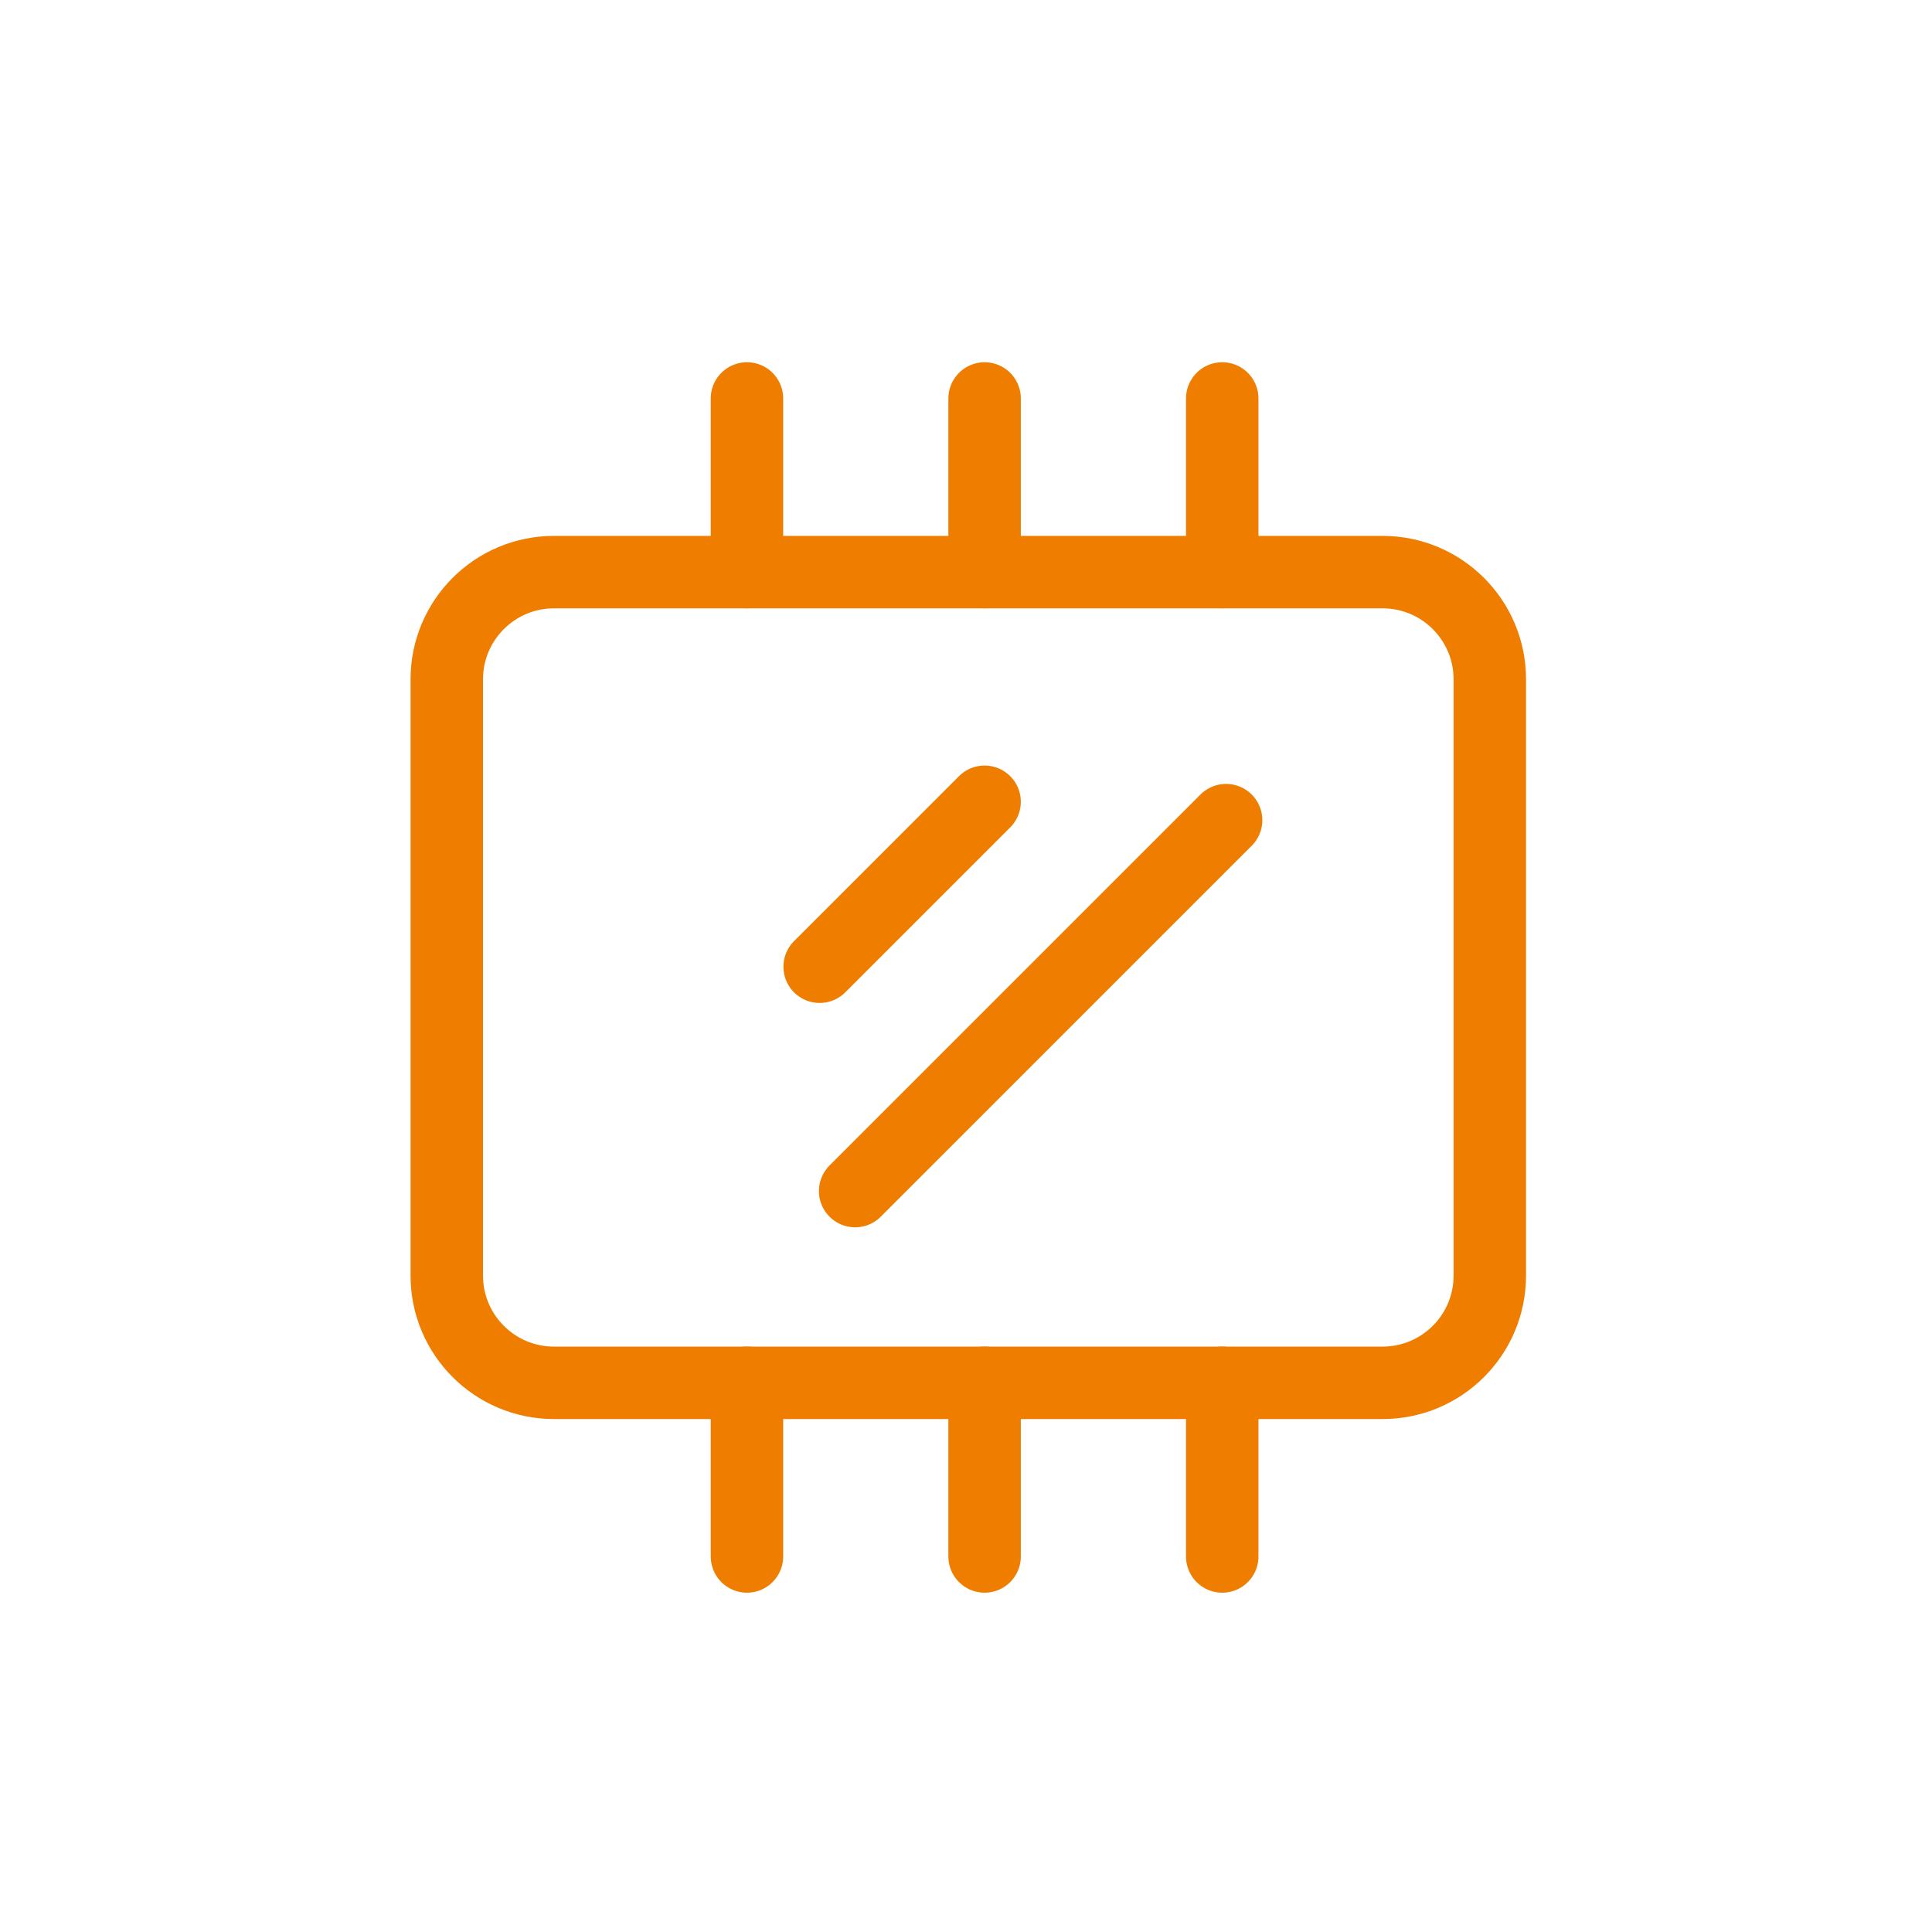 <svg width="80" height="80" viewBox="0 0 80 80" fill="none" xmlns="http://www.w3.org/2000/svg">
<g clip-path="url(#clip0_172_49)">
<path d="M61.69 52.82V28.13C61.69 25.678 59.703 23.69 57.25 23.69L22.94 23.69C20.488 23.69 18.5 25.678 18.5 28.13V52.82C18.5 55.272 20.488 57.26 22.94 57.26H57.25C59.703 57.26 61.69 55.272 61.69 52.82Z" stroke="#EF7D00" stroke-width="3" stroke-miterlimit="10"/>
<path d="M50.77 33.96L35.41 49.32" stroke="#EF7D00" stroke-width="3" stroke-miterlimit="10" stroke-linecap="round"/>
<path d="M40.77 33.2L33.94 40.03" stroke="#EF7D00" stroke-width="3" stroke-miterlimit="10" stroke-linecap="round"/>
<path d="M50.61 23.69V16.5" stroke="#EF7D00" stroke-width="3" stroke-linecap="round" stroke-linejoin="round"/>
<path d="M40.77 23.69V16.5" stroke="#EF7D00" stroke-width="3" stroke-linecap="round" stroke-linejoin="round"/>
<path d="M30.93 23.69V16.5" stroke="#EF7D00" stroke-width="3" stroke-linecap="round" stroke-linejoin="round"/>
<path d="M50.61 64.45V57.26" stroke="#EF7D00" stroke-width="3" stroke-linecap="round" stroke-linejoin="round"/>
<path d="M40.77 64.45V57.26" stroke="#EF7D00" stroke-width="3" stroke-linecap="round" stroke-linejoin="round"/>
<path d="M30.93 64.45V57.26" stroke="#EF7D00" stroke-width="3" stroke-linecap="round" stroke-linejoin="round"/>
</g>
<defs>
<clipPath id="clip0_172_49">
<rect width="46.19" height="50.95" fill="white" transform="translate(17 15)"/>
</clipPath>
</defs>
</svg>
